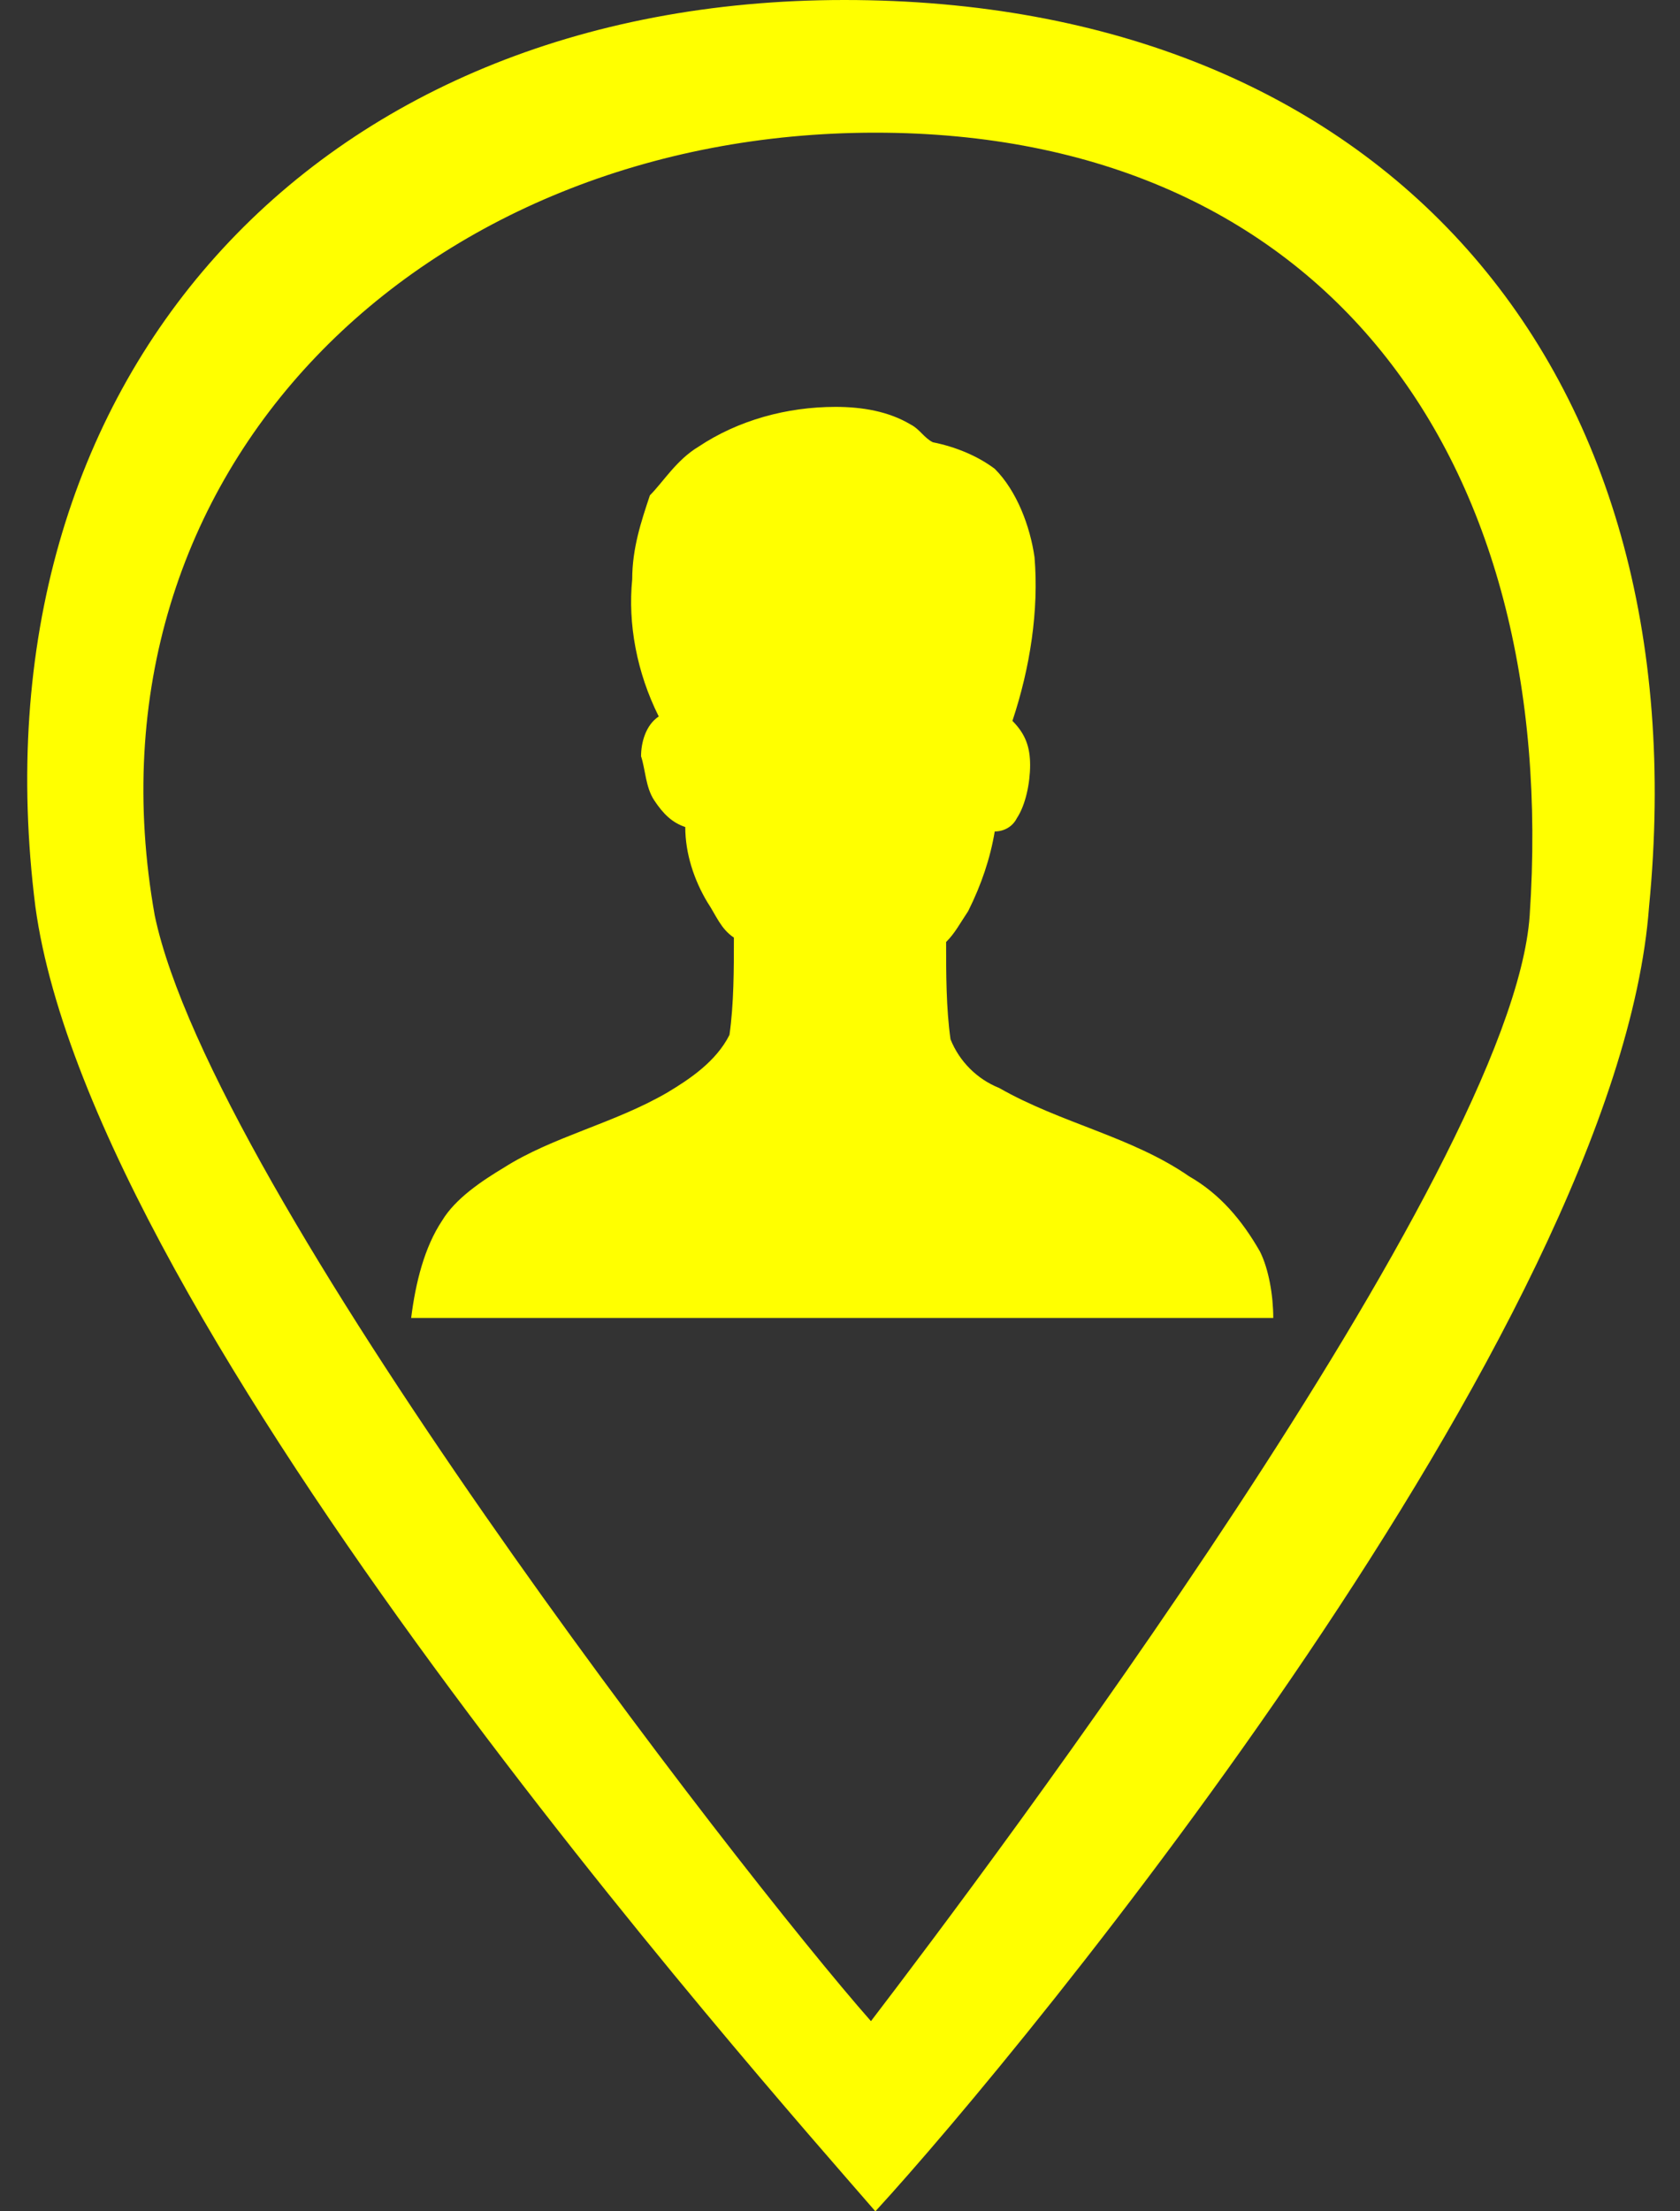 <?xml version="1.0" encoding="utf-8"?>
<!-- Generator: Adobe Illustrator 19.0.0, SVG Export Plug-In . SVG Version: 6.00 Build 0)  -->
<svg version="1.1" id="图层_1" xmlns="http://www.w3.org/2000/svg" xmlns:xlink="http://www.w3.org/1999/xlink" x="0px" y="0px"
	 viewBox="0 0 38 50" style="enable-background:new 0 0 38 50;" xml:space="preserve">
<rect x="0" y="0" width="38" height="50" fill="#333333" stroke="none"/>
<style type="text/css">
	.st0{fill:yellow;}
</style>
<path class="st0" d="M19.1,0C7.1,0-0.7,8.6,0.8,20.5C2.1,30,17.2,47,19.8,50c3.4-3.7,16.8-20,17.5-29.5C38.5,8.2,31.2,0,19.1,0z
	 M34.6,20.7c-0.4,5.8-12.3,21.6-14.9,25c-3-3.4-14.9-18.8-16.2-25C1.7,10.6,9.6,3,19.8,3C29.9,3,35.3,10.3,34.6,20.7z M15.8,10.1
	c0.9-0.6,2-0.9,3.1-0.9c0.6,0,1.2,0.1,1.7,0.4c0.2,0.1,0.3,0.3,0.5,0.4c0.5,0.1,1,0.3,1.4,0.6c0.5,0.5,0.8,1.3,0.9,2
	c0.1,1.2-0.1,2.5-0.5,3.7c0.3,0.3,0.4,0.6,0.4,1c0,0.4-0.1,0.9-0.3,1.2c-0.1,0.2-0.3,0.3-0.5,0.3c-0.1,0.6-0.3,1.2-0.6,1.8
	c-0.2,0.3-0.3,0.5-0.5,0.7c0,0.7,0,1.5,0.1,2.2c0.2,0.5,0.6,0.9,1.1,1.1c1.4,0.8,3,1.1,4.3,2c0.7,0.4,1.2,1,1.6,1.7
	c0.2,0.4,0.3,1,0.3,1.5c-6.5,0-13,0-19.5,0c0.1-0.8,0.3-1.6,0.7-2.2c0.3-0.5,0.9-0.9,1.4-1.2c1.1-0.7,2.5-1,3.7-1.7
	c0.5-0.3,1.1-0.7,1.4-1.3c0.1-0.7,0.1-1.5,0.1-2.2c-0.3-0.2-0.4-0.5-0.6-0.8c-0.3-0.5-0.5-1.1-0.5-1.7c-0.3-0.1-0.5-0.3-0.7-0.6
	c-0.2-0.3-0.2-0.7-0.3-1c0-0.3,0.1-0.7,0.4-0.9c-0.5-1-0.7-2.1-0.6-3.1c0-0.7,0.2-1.3,0.4-1.9C15,10.9,15.3,10.4,15.8,10.1
	L15.8,10.1z"/>
</svg>
